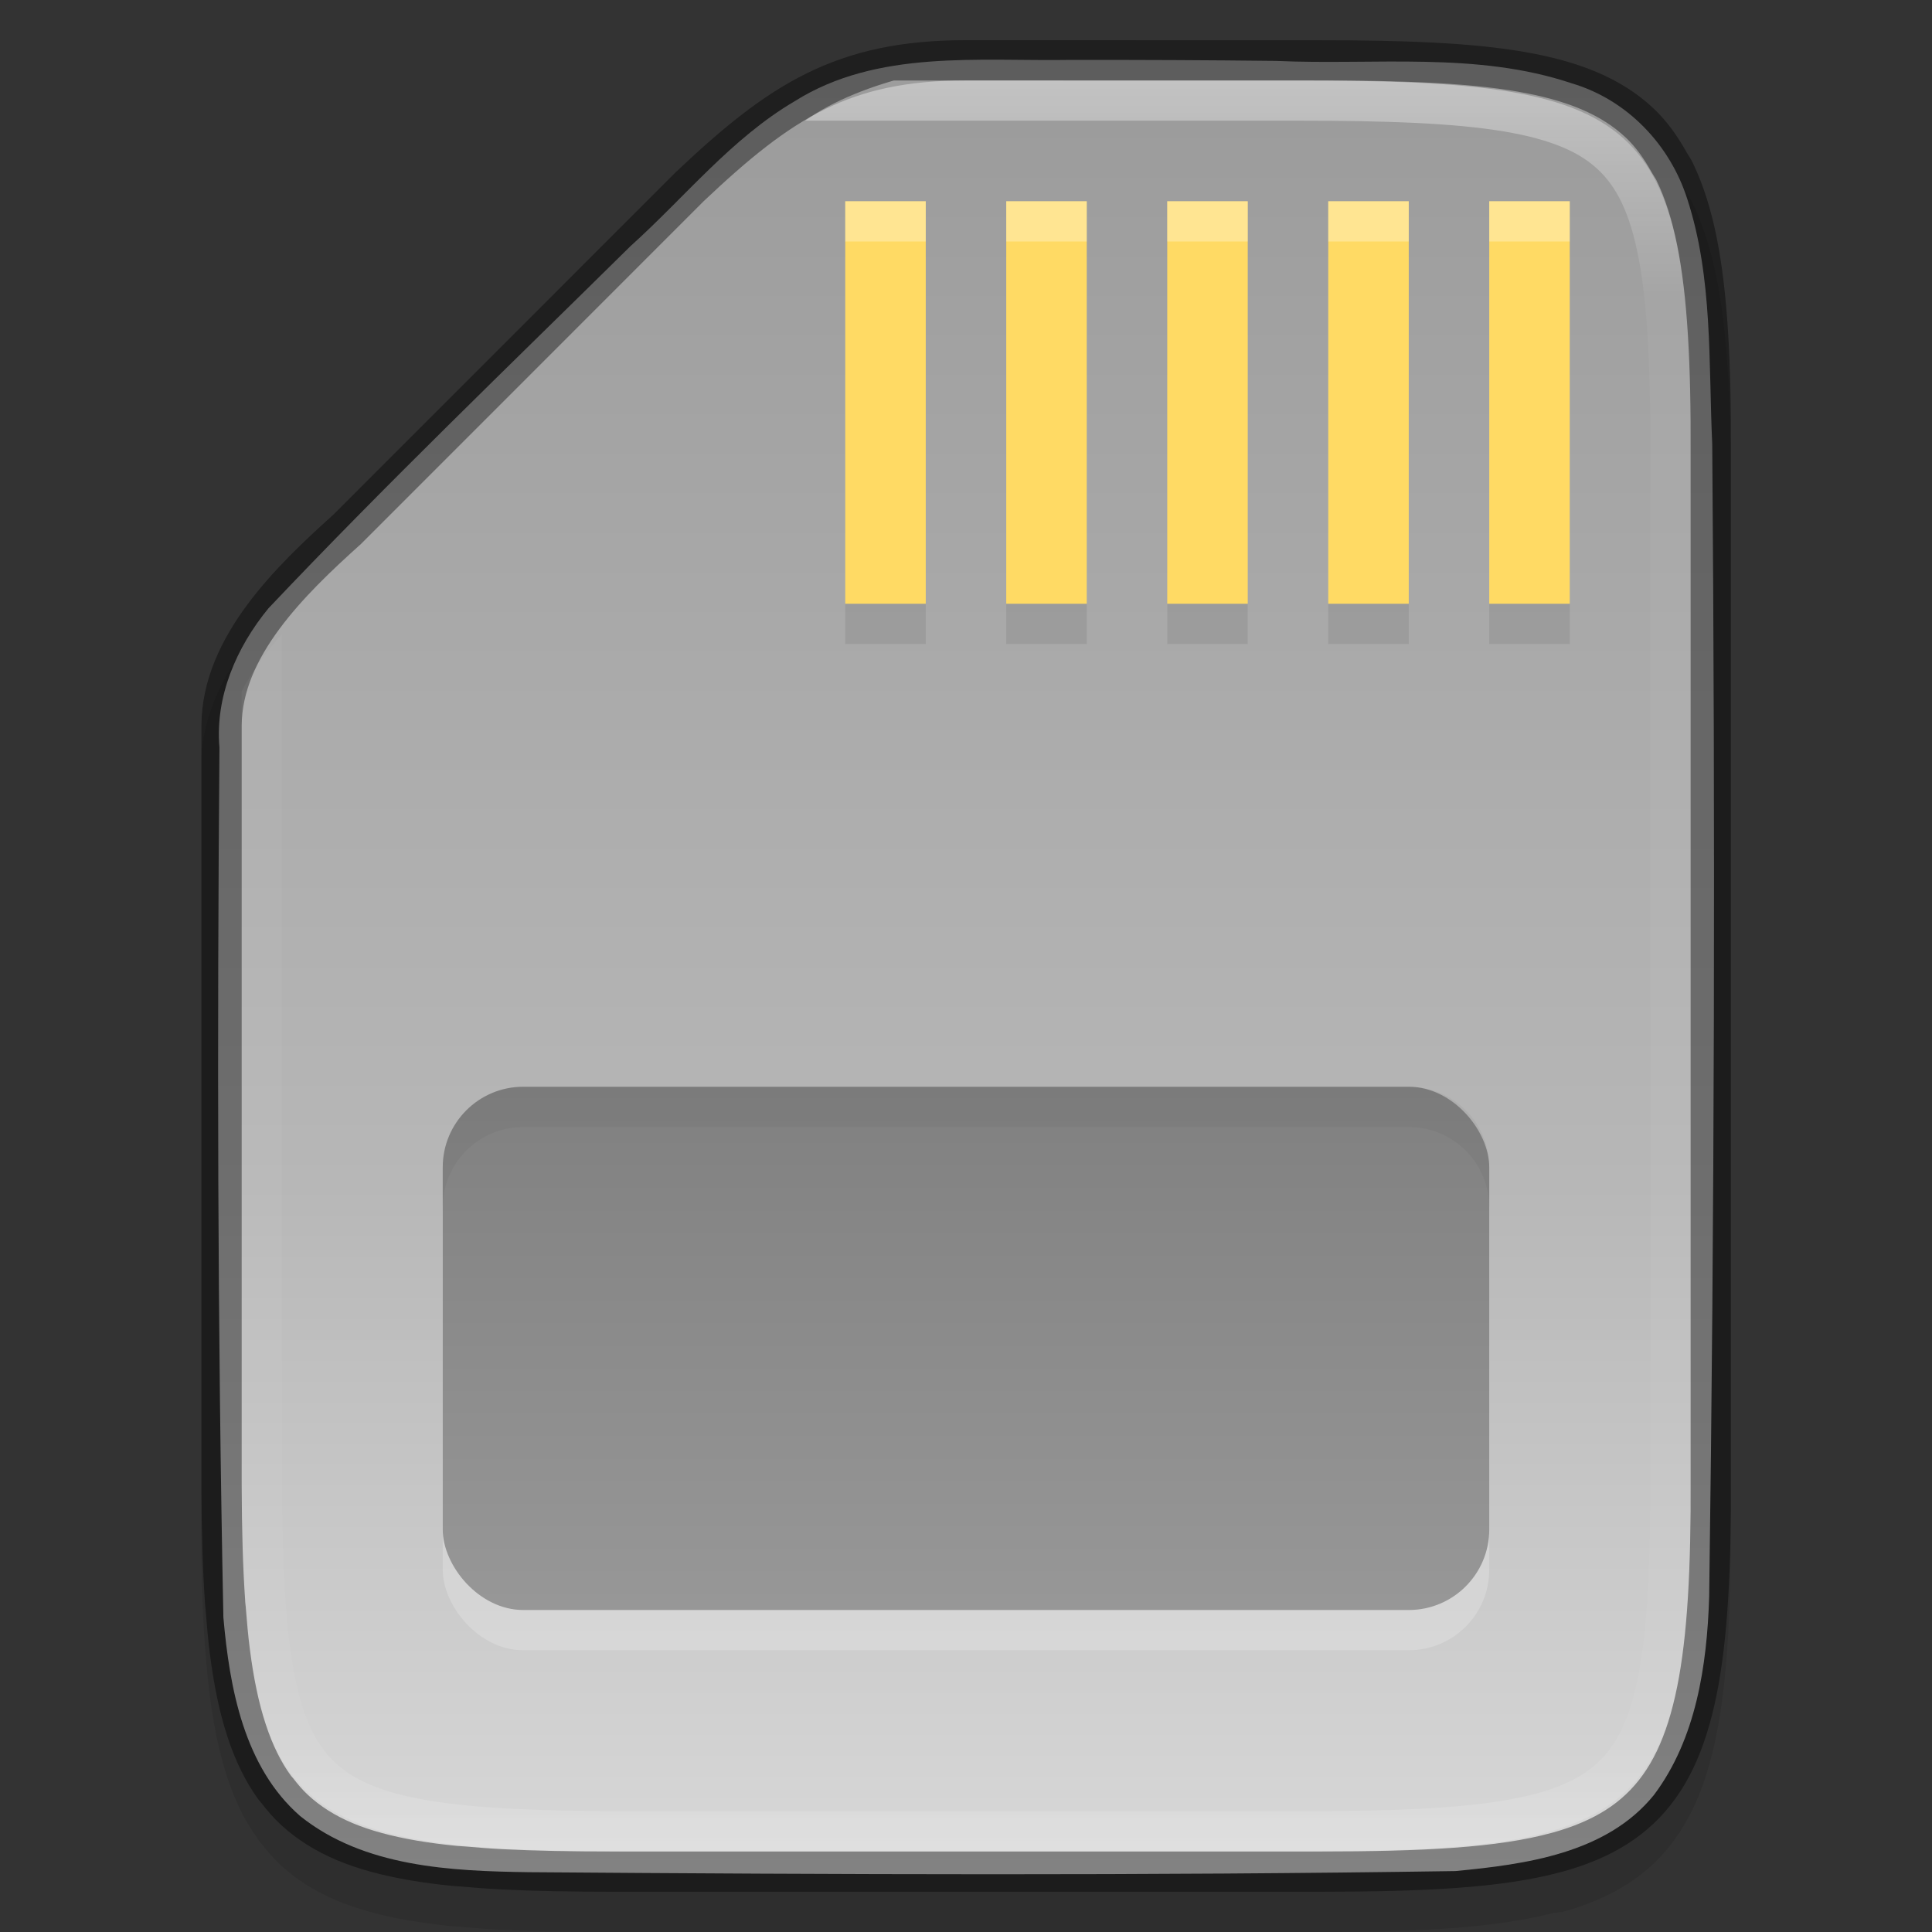 <svg width="48" height="48" version="1" xmlns="http://www.w3.org/2000/svg" xmlns:xlink="http://www.w3.org/1999/xlink">
 <rect width="100%" height="100%" fill="#333333" stroke="none"/>
 <defs>
  <linearGradient id="linearGradient2644" x1="344" x2="344" y1="60" y2="108" gradientTransform="translate(-320,-60)" gradientUnits="userSpaceOnUse">
   <stop stop-color="#999" offset="0"/>
   <stop stop-color="#b7b7b7" offset=".613"/>
   <stop stop-color="#dbdbdb" offset="1"/>
  </linearGradient>
  <linearGradient id="linearGradient10139" x1="344" x2="344" y1="87" y2="101" gradientTransform="translate(-320,-60)" gradientUnits="userSpaceOnUse">
   <stop stop-color="#808080" offset="0"/>
   <stop stop-color="#999" offset="1"/>
  </linearGradient>
  <linearGradient id="linearGradient1004" x1="344" x2="344" y1="62" y2="106" gradientUnits="userSpaceOnUse">
   <stop stop-color="#fff" offset="0"/>
   <stop stop-color="#fff" stop-opacity=".098" offset=".125"/>
   <stop stop-color="#fff" stop-opacity=".098" offset=".925"/>
   <stop stop-color="#fff" stop-opacity=".498" offset="1"/>
  </linearGradient>
  <clipPath id="clipPath994-5">
   <path d="m335.73 62c-8.824 0-9.774 0.906-9.73 9.748v12.252 12.252c-0.043 8.842 0.906 9.748 9.73 9.748h16.539c8.824 0 9.73-0.906 9.73-9.748v-12.252-12.252c0-8.842-0.906-9.748-9.73-9.748z" color="#000000" fill="#cdcdcd"/>
  </clipPath>
 </defs>
 <path d="m23.998 2c-3.181 0-4.941 1.13-7.211 3.275l-6e-3 0.004-8.506 8.51-2e-3 2e-3 -8e-3 0.006c-1.395 1.257-3.255 2.977-3.266 5.223v18.906 2e-3c3e-3 1.084 0.028 2.049 0.088 2.914-5e-3 -0.068-6e-3 -0.062 0 0.019 6e-3 0.079 0.013 0.119 0.014 0.129v2e-3 2e-3c0.029 0.38 0.063 0.75 0.107 1.098 0.049 0.386 0.108 0.75 0.18 1.092 0.072 0.342 0.156 0.659 0.254 0.959 0.098 0.3 0.211 0.582 0.34 0.844 0.115 0.233 0.247 0.448 0.391 0.652l6e-3 8e-3 0.016 0.035 0.016 0.019 0.01 0.016 2e-3 2e-3c0.06 0.081 0.086 0.104 0.059 0.068 0.144 0.188 0.301 0.373 0.484 0.543 0.2 0.186 0.416 0.353 0.65 0.5 0.233 0.147 0.485 0.276 0.754 0.389 0.269 0.113 0.552 0.207 0.852 0.289 0.597 0.163 1.263 0.273 2.008 0.348 1e-5 0 4e-3 -3e-5 4e-3 0 3.6e-4 2e-5 3e-3 -5e-5 4e-3 0 2e-3 2.2e-4 4e-3 2e-3 6e-3 2e-3h2e-3c0.098 0.01 0.172 0.01 0.207 0.014h2e-3c0.312 0.028 0.634 0.055 0.984 0.072 0.837 0.042 1.763 0.057 2.789 0.057h17.539c2.507 0 4.373-0.099 5.867-0.484 0.014 1e-3 0.027 4e-3 0.027 4e-3 6e-5 0 0.032-4e-3 0.062-8e-3 -0.015 3e-4 -0.022 2e-3 -0.043 2e-3 0.033-9e-3 0.098-3e-3 0.131-0.012h2e-3c0.605-0.167 1.141-0.39 1.611-0.689 0.235-0.15 0.454-0.319 0.654-0.508 0.399-0.377 0.723-0.833 0.979-1.365h2e-3c0.256-0.532 0.444-1.141 0.584-1.836 0.07-0.347 0.127-0.716 0.174-1.109 0.094-0.787 0.146-1.669 0.168-2.664 0.011-0.497 0.015-1.022 0.012-1.578v-0.002-12.75-12.75-2e-3c3e-3 -0.556-7.4e-4 -1.081-0.012-1.578-0.022-0.995-0.074-1.877-0.168-2.664-0.047-0.393-0.104-0.764-0.174-1.111-0.07-0.348-0.154-0.672-0.25-0.977-0.093-0.295-0.201-0.571-0.324-0.83 3e-3 0.011 0.019 0.071 0.027 0.1-9e-3 -0.031-0.037-0.125-0.037-0.125l-2e-3 -2e-3c-0.069-0.144-0.132-0.227-0.158-0.273-0.224-0.401-0.485-0.775-0.82-1.092-1.598-1.511-4.178-1.695-8.312-1.695z" color="#000000" color-rendering="auto" dominant-baseline="auto" image-rendering="auto" opacity=".1" shape-rendering="auto" solid-color="#000000" style="font-feature-settings:normal;font-variant-alternates:normal;font-variant-caps:normal;font-variant-ligatures:normal;font-variant-numeric:normal;font-variant-position:normal;isolation:auto;mix-blend-mode:normal;shape-padding:0;text-decoration-color:#000000;text-decoration-line:none;text-decoration-style:solid;text-indent:0;text-orientation:mixed;text-transform:none;white-space:normal"/>
 <path d="m26.629 1.488c-2.315 0.04-4.831-0.266-6.886 1.027-1.575 0.926-2.73 2.388-4.075 3.597-3.02 2.979-6.083 5.92-8.999 9.002-0.793 0.966-1.328 2.192-1.217 3.459-0.058 7.203-0.049 14.408 0.098 21.61 0.153 1.754 0.512 3.719 1.908 4.937 1.585 1.27 3.747 1.367 5.687 1.394 7.671 0.058 15.343 0.089 23.014-0.028 1.74-0.166 3.756-0.436 4.933-1.891 1.049-1.396 1.318-3.22 1.372-4.922 0.133-9.544 0.152-19.09 0.076-28.635-0.094-2.032 0.019-4.132-0.619-6.091-0.43-1.352-1.496-2.471-2.869-2.876-2.365-0.795-4.9-0.447-7.35-0.558-1.69-0.019-3.381-0.027-5.071-0.024z" enable-background="new" fill="url(#linearGradient2644)"/>
 <rect x="11" y="28" width="26" height="13" rx="2" ry="2" enable-background="new" fill="#fff" opacity=".2"/>
 <rect x="11" y="27" width="26" height="13" rx="2" ry="2" enable-background="new" fill="url(#linearGradient10139)"/>
 <rect x="21" y="5" width="2" height="10" enable-background="new" fill="#ffda64"/>
 <rect x="25" y="5" width="2" height="10" enable-background="new" fill="#ffda64"/>
 <rect x="29" y="5" width="2" height="10" enable-background="new" fill="#ffda64"/>
 <rect x="33" y="5" width="2" height="10" enable-background="new" fill="#ffda64"/>
 <rect x="37" y="5" width="2" height="10" enable-background="new" fill="#ffda64"/>
 <path d="m13 27c-1.108 0-2 0.892-2 2v1c0-1.108 0.892-2 2-2h22c1.108 0 2 0.892 2 2v-1c0-1.108-0.892-2-2-2z" enable-background="new" opacity=".04"/>
 <rect x="21" y="15" width="2" height="1" enable-background="new" opacity=".075"/>
 <rect x="25" y="15" width="2" height="1" enable-background="new" opacity=".075"/>
 <rect x="29" y="15" width="2" height="1" enable-background="new" opacity=".075"/>
 <rect x="33" y="15" width="2" height="1" enable-background="new" opacity=".075"/>
 <rect x="37" y="15" width="2" height="1" enable-background="new" opacity=".075"/>
 <rect x="37" y="5" width="2" height="1" enable-background="new" fill="#fff" opacity=".3"/>
 <rect x="33" y="5" width="2" height="1" enable-background="new" fill="#fff" opacity=".3"/>
 <rect x="29" y="5" width="2" height="1" enable-background="new" fill="#fff" opacity=".3"/>
 <rect x="25" y="5" width="2" height="1" enable-background="new" fill="#fff" opacity=".3"/>
 <rect x="21" y="5" width="2" height="1" enable-background="new" fill="#fff" opacity=".3"/>
 <path d="m32.771 1.5c4.116 0 6.56 0.227 7.969 1.559 0.287 0.271 0.522 0.602 0.729 0.973 0.047 0.084 0.102 0.157 0.145 0.246 2.5e-4 5.28e-4 -2.6e-4 0.001 0 2e-3 0.116 0.242 0.218 0.504 0.309 0.789 0.09 0.286 0.17 0.594 0.236 0.926 0.067 0.332 0.122 0.688 0.168 1.07 0.091 0.764 0.142 1.633 0.164 2.617 0.011 0.492 0.014 1.014 0.012 1.566v12.752 12.752c3e-3 0.553-8e-4 1.074-0.012 1.566-0.022 0.985-0.073 1.853-0.164 2.617-0.046 0.382-0.101 0.738-0.168 1.07-0.134 0.664-0.312 1.232-0.545 1.717-0.233 0.485-0.521 0.886-0.873 1.219-0.176 0.166-0.368 0.316-0.578 0.449-0.419 0.267-0.909 0.472-1.477 0.629-6.2e-4 1.7e-4 -1e-3 -1.7e-4 -2e-3 0-1.421 0.391-3.341 0.48-5.912 0.48h-17.539c-1.022 0-1.94-0.015-2.764-0.057-0.341-0.017-0.655-0.043-0.965-0.07-0.065-6e-3 -0.138-7e-3 -0.201-0.014-1e-3 -1.4e-4 -3e-3 1.3e-4 -4e-3 0-0.731-0.072-1.375-0.18-1.939-0.334-0.283-0.077-0.546-0.165-0.791-0.268-0.245-0.103-0.471-0.22-0.68-0.352-0.209-0.132-0.4-0.278-0.576-0.441-0.156-0.145-0.296-0.308-0.428-0.48-0.017-0.022-0.038-0.04-0.055-0.062-1e-3 -2e-3 -3e-3 -4e-3 -4e-3 -6e-3 -0.144-0.198-0.273-0.414-0.389-0.65-0.117-0.238-0.221-0.497-0.312-0.777-0.092-0.28-0.172-0.582-0.24-0.908-0.069-0.326-0.126-0.676-0.174-1.051-0.043-0.334-0.075-0.697-0.104-1.072-3e-3 -0.045-0.01-0.085-0.014-0.131-4.2e-4 -0.006 4.3e-4 -0.013 0-0.02-0.059-0.85-0.085-1.805-0.088-2.881v-18.904c9e-3 -1.955 1.718-3.607 3.102-4.854l0.012-0.01 8.518-8.52c2.245-2.122 3.796-3.139 6.867-3.139z" color="#000000" fill="none" opacity=".4" stroke="#000"/>
 <path transform="matrix(-1 0 0 1 368 -60)" d="m335.23 61.5c-8.232 0-9.774 0.906-9.73 9.748v12.752 12.752c-0.043 8.842 1.499 9.748 9.73 9.748h17.539c8.172 0 9.706-0.902 9.727-9.574v-17.904c-0.006-1.214-0.667-2.31-1.498-3.266v8.244 12.252c0 2.193-0.061 3.871-0.266 5.088-0.204 1.217-0.529 1.924-0.998 2.394-0.469 0.47-1.174 0.796-2.389 1-1.214 0.204-2.889 0.266-5.078 0.266h-16.539c-2.189 0-3.866-0.061-5.084-0.266-1.218-0.204-1.929-0.529-2.4-1-0.472-0.471-0.796-1.177-0.998-2.393-0.202-1.216-0.259-2.893-0.248-5.086v-2e-3 -12.254-12.254-2e-3c-0.011-2.192 0.046-3.87 0.248-5.086 0.202-1.216 0.526-1.922 0.998-2.393s1.184-0.796 2.402-1c1.218-0.204 2.893-0.266 5.082-0.266h12.27c-1.402-1.001-3.799-1.5-5.922-1.5z" clip-path="url(#clipPath994-5)" color="#000000" color-rendering="auto" dominant-baseline="auto" fill="url(#linearGradient1004)" image-rendering="auto" opacity=".4" shape-rendering="auto" solid-color="#000000" style="font-feature-settings:normal;font-variant-alternates:normal;font-variant-caps:normal;font-variant-ligatures:normal;font-variant-numeric:normal;font-variant-position:normal;isolation:auto;mix-blend-mode:normal;shape-padding:0;text-decoration-color:#000000;text-decoration-line:none;text-decoration-style:solid;text-indent:0;text-orientation:mixed;text-transform:none;white-space:normal"/>
 <path d="m32.409 1.522c2.419 0.082 4.965-0.137 7.245 0.838 1.656 0.662 2.295 2.518 2.583 4.133 0.317 2.047 0.16 4.134 0.225 6.197 0.018 8.781 0.099 17.564-0.015 26.345-0.135 1.971-0.186 4.191-1.578 5.745-1.363 1.426-3.489 1.508-5.329 1.644-6.243 0.131-12.489 0.049-18.734 0.028-2.016-0.058-4.045 0.048-6.053-0.157-1.61-0.201-3.397-0.796-4.186-2.341-0.944-1.692-0.922-3.677-0.947-5.557-0.048-6.732-0.093-13.465-0.039-20.196-0.079-1.115 0.366-2.196 1.135-2.995 2.71-2.978 5.651-5.738 8.488-8.594 1.789-1.677 3.387-3.738 5.758-4.622 1.57-0.643 3.309-0.354 4.958-0.447 2.163-0.014 4.327-0.03 6.49-0.02z" enable-background="new" opacity="0" stroke-width="1.2"/>
</svg>
